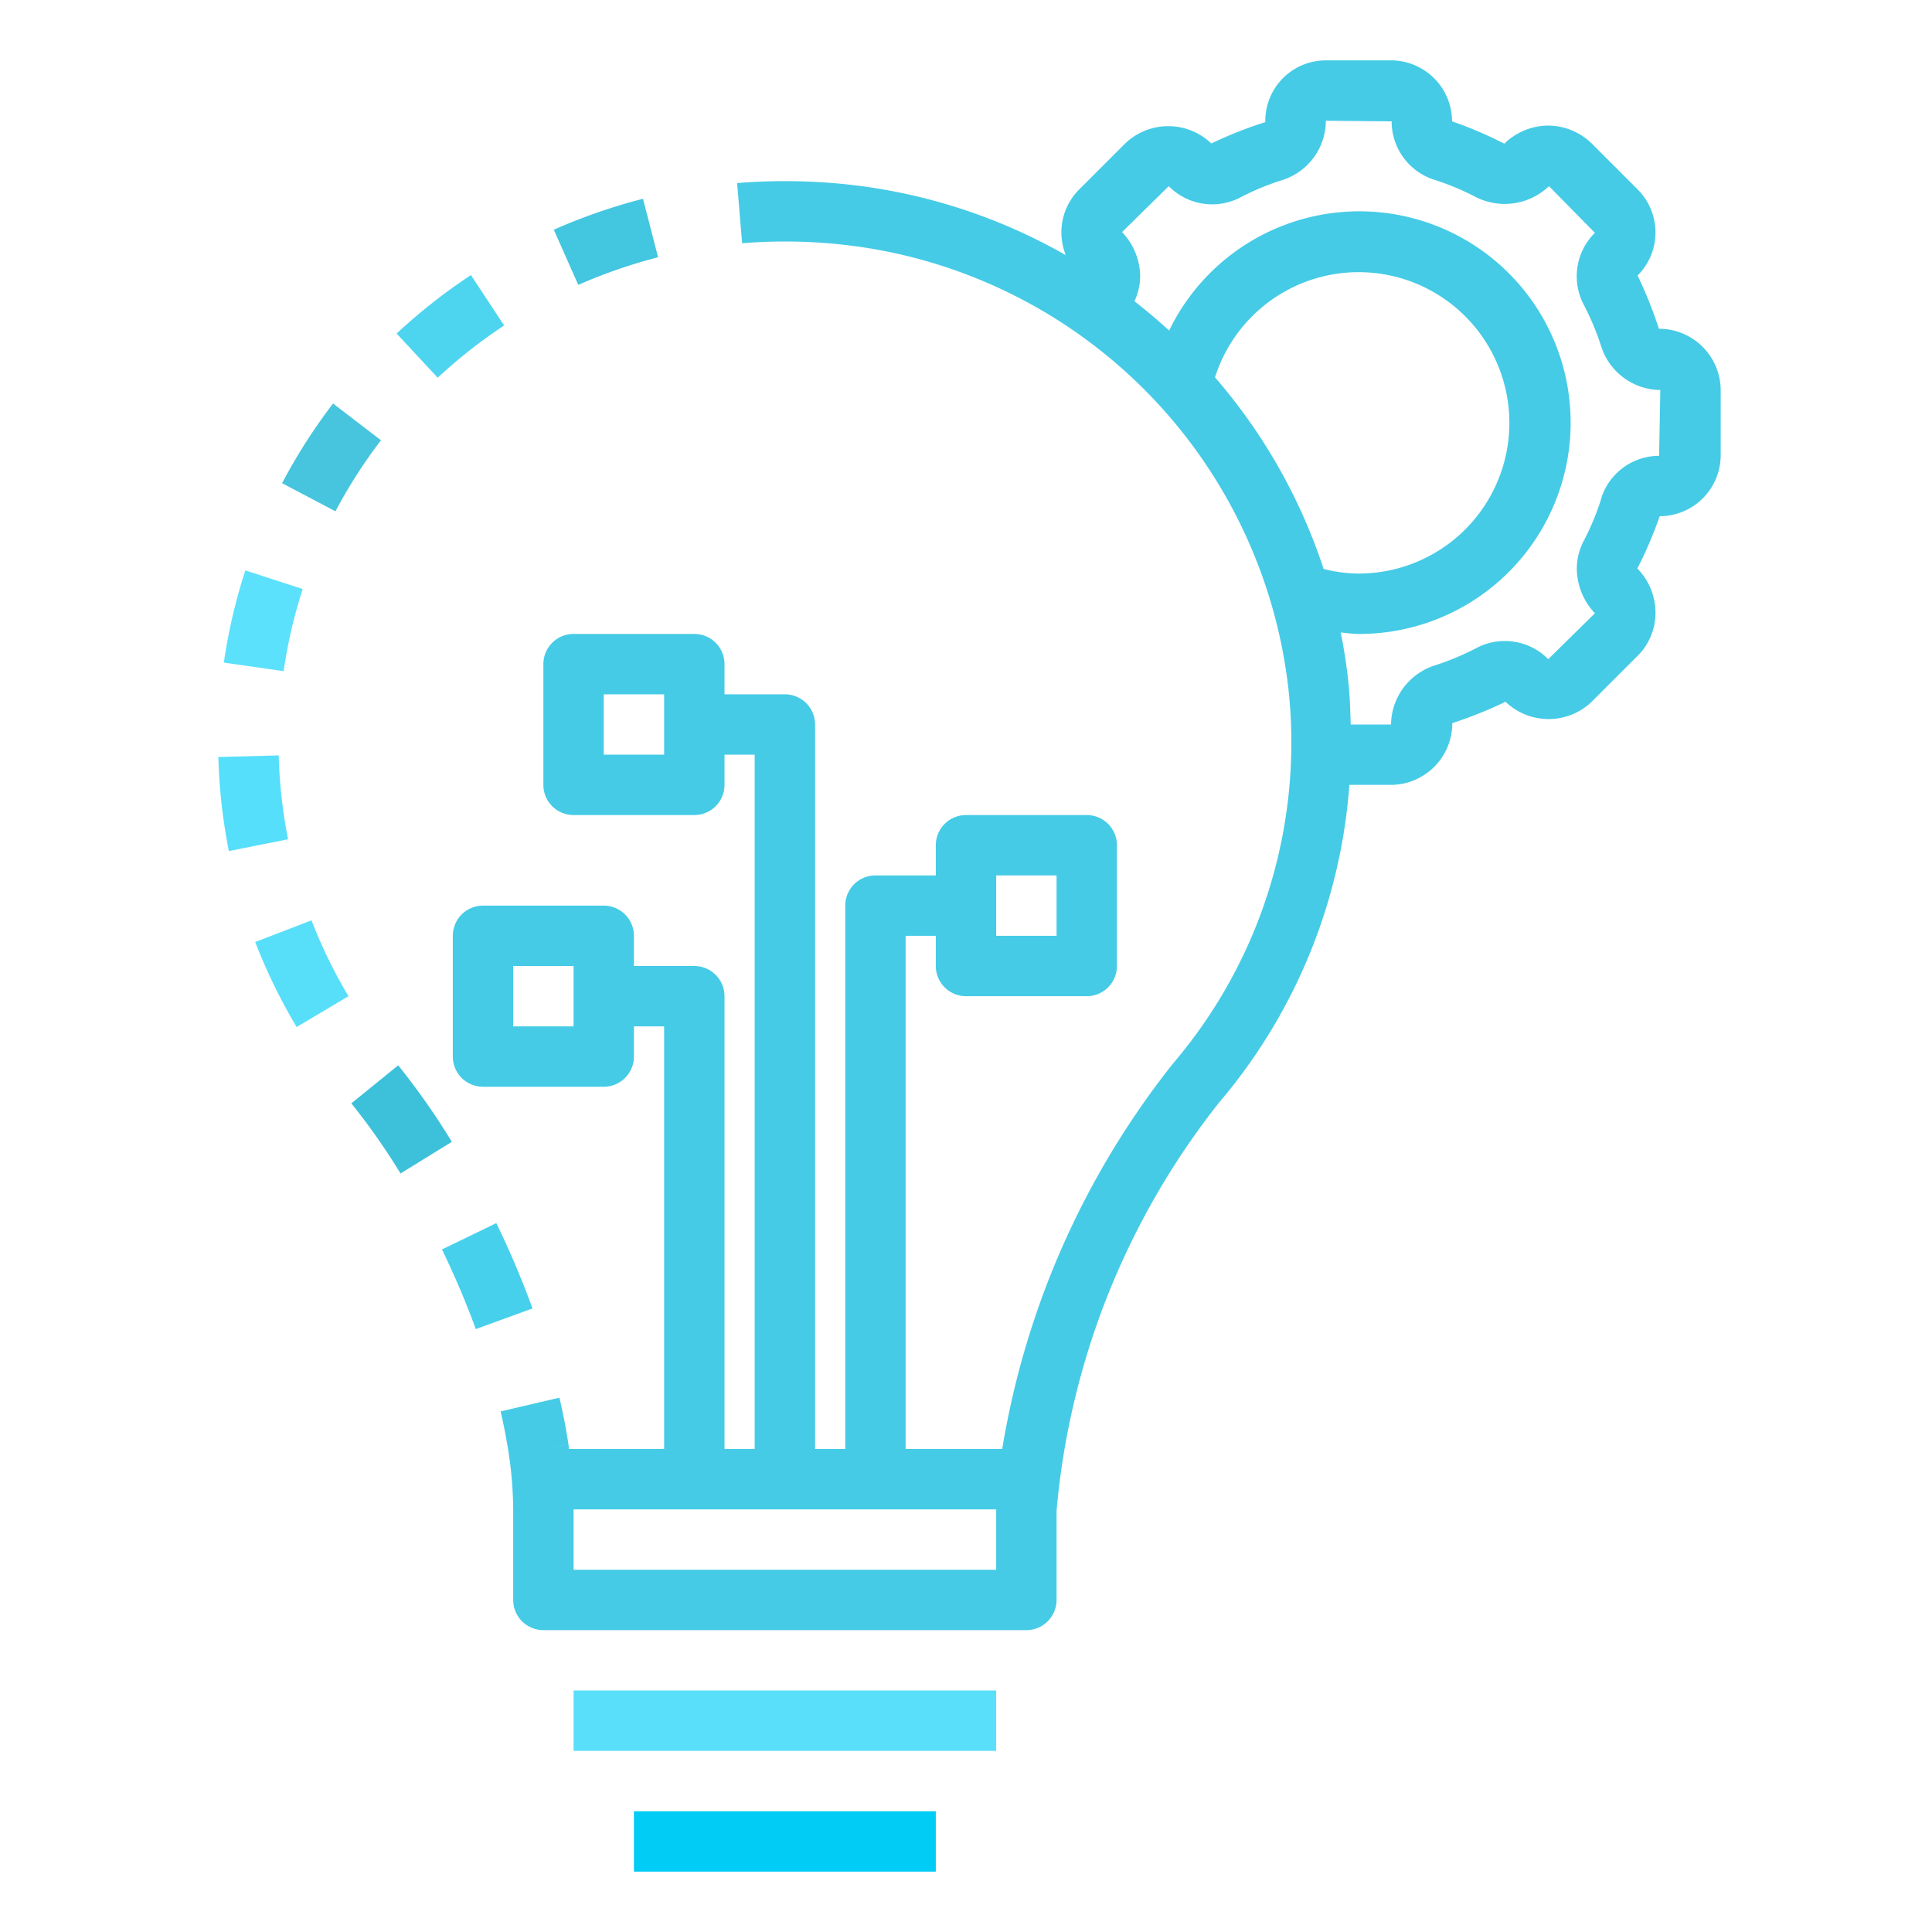 <svg id="Layer_1" data-name="Layer 1" xmlns="http://www.w3.org/2000/svg" viewBox="0 0 64 64"><path d="M12.621,14.584l-1.588-1.217a18.505,18.505,0,0,0-1.689,2.64l1.769.931A16.623,16.623,0,0,1,12.621,14.584Z" id="id_112" style="fill: rgb(71, 197, 222);"></path><path d="M13.138,11.049,14.5,12.512a16.833,16.833,0,0,1,2.2-1.73l-1.1-1.67A18.854,18.854,0,0,0,13.138,11.049Z" id="id_113" style="fill: rgb(77, 213, 240);"></path><path d="M16.441,40.517l-1.8.873c.42.87.8,1.757,1.12,2.638l1.879-.685A30.139,30.139,0,0,0,16.441,40.517Z" id="id_114" style="fill: rgb(70, 208, 235);"></path><path d="M9.233,25.024l-2,.053a18.589,18.589,0,0,0,.348,3.115l1.961-.39A16.475,16.475,0,0,1,9.233,25.024Z" id="id_115" style="fill: rgb(85, 223, 250);"></path><path d="M8.454,31.205a18.465,18.465,0,0,0,1.373,2.817L11.544,33a16.434,16.434,0,0,1-1.225-2.513Z" id="id_116" style="fill: rgb(87, 223, 250);"></path><path d="M7.415,21.949l1.981.285a16.281,16.281,0,0,1,.631-2.721l-1.9-.617A18.437,18.437,0,0,0,7.415,21.949Z" id="id_117" style="fill: rgb(91, 225, 252);"></path><path d="M19.156,9.438A17.044,17.044,0,0,1,21.8,8.522l-.5-1.937A18.847,18.847,0,0,0,18.346,7.61Z" id="id_118" style="fill: rgb(67, 198, 224);"></path><path d="M13.19,35.29l-1.552,1.26a22.284,22.284,0,0,1,1.63,2.323l1.7-1.049A23.8,23.8,0,0,0,13.19,35.29Z" id="id_119" style="fill: rgb(61, 193, 219);"></path><rect x="19" y="56" width="14" height="2" id="id_120" style="fill: rgb(90, 223, 250);"></rect><rect x="21" y="60" width="10" height="2" id="id_121" style="fill: rgb(0, 204, 245);"></rect><path d="M57,15.08V12.92a2.042,2.042,0,0,0-2.046-2.029,14.3,14.3,0,0,0-.707-1.764,2.013,2.013,0,0,0,0-2.854L52.728,4.754a2.081,2.081,0,0,0-1.445-.594,2.1,2.1,0,0,0-1.451.6A13.362,13.362,0,0,0,48.1,4.02,2.023,2.023,0,0,0,46.08,2H43.92a2.006,2.006,0,0,0-2.005,2.045,13.683,13.683,0,0,0-1.788.708,2.062,2.062,0,0,0-2.854,0L35.754,6.272a2.005,2.005,0,0,0-.594,1.445,2.08,2.08,0,0,0,.144.734,18.6,18.6,0,0,0-7.166-2.334A19.6,19.6,0,0,0,26,6q-.8,0-1.582.065l.166,1.993Q25.284,8,26,8a17.6,17.6,0,0,1,1.919.105A16.693,16.693,0,0,1,42.681,22.824a16.376,16.376,0,0,1-3.818,12.4A27.76,27.76,0,0,0,33.2,48H30V31h1v1a1,1,0,0,0,1,1h4a1,1,0,0,0,1-1V28a1,1,0,0,0-1-1H32a1,1,0,0,0-1,1v1H29a1,1,0,0,0-1,1V48H27V24a1,1,0,0,0-1-1H24V22a1,1,0,0,0-1-1H19a1,1,0,0,0-1,1v4a1,1,0,0,0,1,1h4a1,1,0,0,0,1-1V25h1V48H24V33a1,1,0,0,0-1-1H21V31a1,1,0,0,0-1-1H16a1,1,0,0,0-1,1v4a1,1,0,0,0,1,1h4a1,1,0,0,0,1-1V34h1V48H18.848c-.007-.05-.009-.1-.017-.146L17.842,48l.989-.148c-.076-.508-.176-1.027-.3-1.552l-1.947.455q.163.706.268,1.393h0A12.83,12.83,0,0,1,17,50v3a1,1,0,0,0,1,1H34a1,1,0,0,0,1-1V50.043a25.372,25.372,0,0,1,5.39-13.527A18.3,18.3,0,0,0,44.7,26H46.08a2.042,2.042,0,0,0,2.029-2.046,14.3,14.3,0,0,0,1.764-.707,2.064,2.064,0,0,0,2.854,0l1.519-1.519a2.005,2.005,0,0,0,.594-1.445,2.1,2.1,0,0,0-.6-1.451A13.705,13.705,0,0,0,54.98,17.1,2.023,2.023,0,0,0,57,15.08ZM33,29h2v2H33ZM22,25H20V23h2Zm-3,9H17V32h2ZM33,52H19V50H33Zm7.249-39.5A4.992,4.992,0,1,1,45,19a4.848,4.848,0,0,1-1.154-.153A18.526,18.526,0,0,0,40.249,12.5Zm12.8,4a8.447,8.447,0,0,1-.577,1.4,2,2,0,0,0-.238.943,2.167,2.167,0,0,0,.6,1.472l-1.546,1.521a2.022,2.022,0,0,0-2.379-.37,8.818,8.818,0,0,1-1.387.58A2.079,2.079,0,0,0,46.08,24H44.744c-.014-.46-.027-.92-.075-1.383-.059-.563-.146-1.118-.256-1.665.2.016.388.048.587.048a7,7,0,1,0-6.271-10.05q-.555-.508-1.149-.972a1.991,1.991,0,0,0,.19-.818,2.167,2.167,0,0,0-.6-1.472l1.546-1.521a2.022,2.022,0,0,0,2.379.37,8.516,8.516,0,0,1,1.414-.582A2.067,2.067,0,0,0,43.92,4l2.18.02a2.027,2.027,0,0,0,1.41,1.934,8.7,8.7,0,0,1,1.387.578,2.123,2.123,0,0,0,2.415-.365l1.521,1.546a2.022,2.022,0,0,0-.37,2.379,8.818,8.818,0,0,1,.58,1.387A2.079,2.079,0,0,0,55,12.92l-.04,2.18A2.011,2.011,0,0,0,53.045,16.5Z" id="id_122" style="fill: rgb(69, 203, 230);"></path></svg>